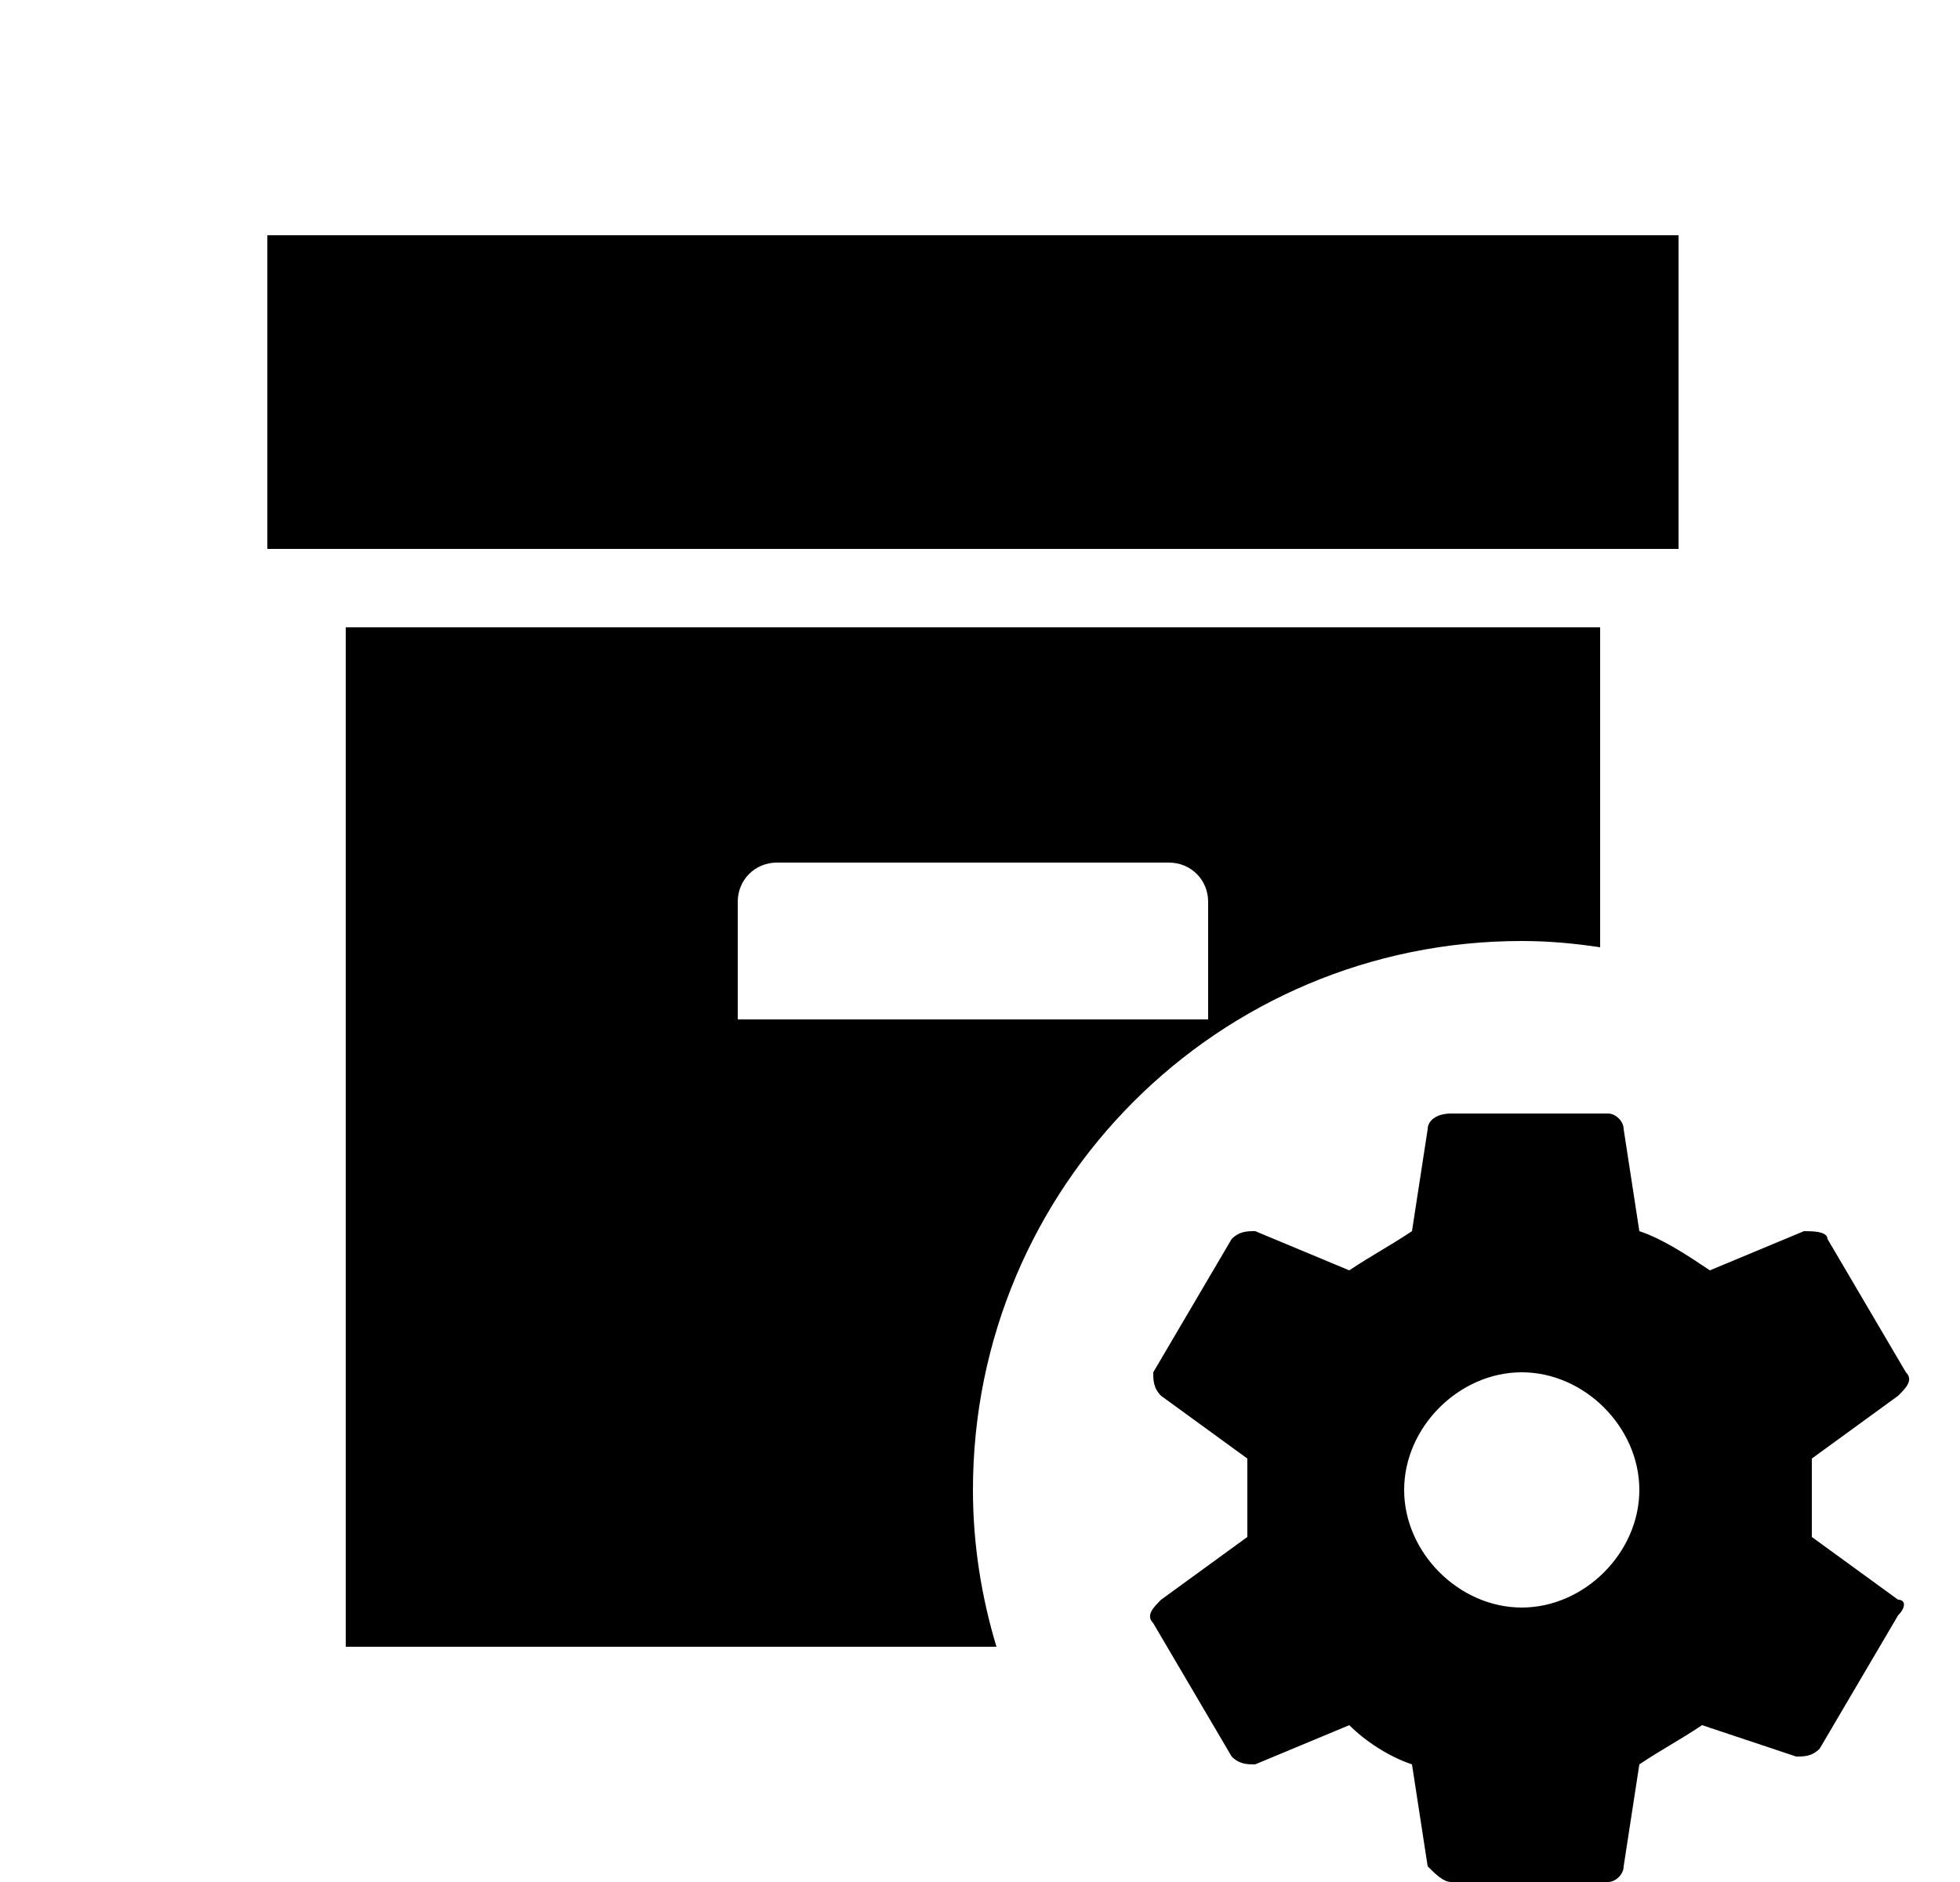 <svg width="25" height="24" viewBox="0 0 25 24" fill="none" xmlns="http://www.w3.org/2000/svg">
<g id="63">
<g id="Group">
<path id="Vector" d="M21.41 7H3.41V3H21.41V7ZM12.41 19C12.41 19.7 12.52 20.37 12.71 21H4.41V8H20.41V12.08C20.08 12.03 19.75 12 19.41 12C15.54 12 12.41 15.13 12.41 19ZM15.41 13V11.5C15.41 11.22 15.19 11 14.91 11H9.91C9.63 11 9.41 11.22 9.41 11.5V13H15.41ZM24.21 20.4C24.31 20.4 24.31 20.5 24.21 20.6L23.21 22.3C23.11 22.4 23.01 22.4 22.91 22.4L21.71 22C21.41 22.2 21.21 22.3 20.91 22.5L20.71 23.8C20.71 23.9 20.61 24 20.51 24H18.51C18.41 24 18.31 23.9 18.21 23.8L18.01 22.5C17.71 22.4 17.41 22.2 17.21 22L16.01 22.5C15.91 22.5 15.81 22.5 15.71 22.4L14.71 20.7C14.61 20.6 14.71 20.5 14.81 20.4L15.91 19.6V18.6L14.81 17.8C14.71 17.7 14.71 17.6 14.71 17.5L15.71 15.8C15.81 15.7 15.91 15.7 16.01 15.7L17.21 16.2C17.51 16 17.71 15.9 18.01 15.7L18.21 14.4C18.21 14.3 18.31 14.2 18.51 14.2H20.51C20.61 14.2 20.71 14.3 20.71 14.4L20.91 15.7C21.21 15.8 21.51 16 21.81 16.2L23.01 15.7C23.11 15.7 23.31 15.7 23.31 15.8L24.31 17.5C24.41 17.6 24.31 17.7 24.21 17.8L23.11 18.6V19.6L24.21 20.4ZM20.91 19C20.91 18.2 20.21 17.5 19.41 17.5C18.61 17.5 17.91 18.2 17.91 19C17.91 19.8 18.61 20.5 19.41 20.5C20.21 20.5 20.91 19.8 20.91 19Z" fill="black"/>
</g>
</g>
</svg>
